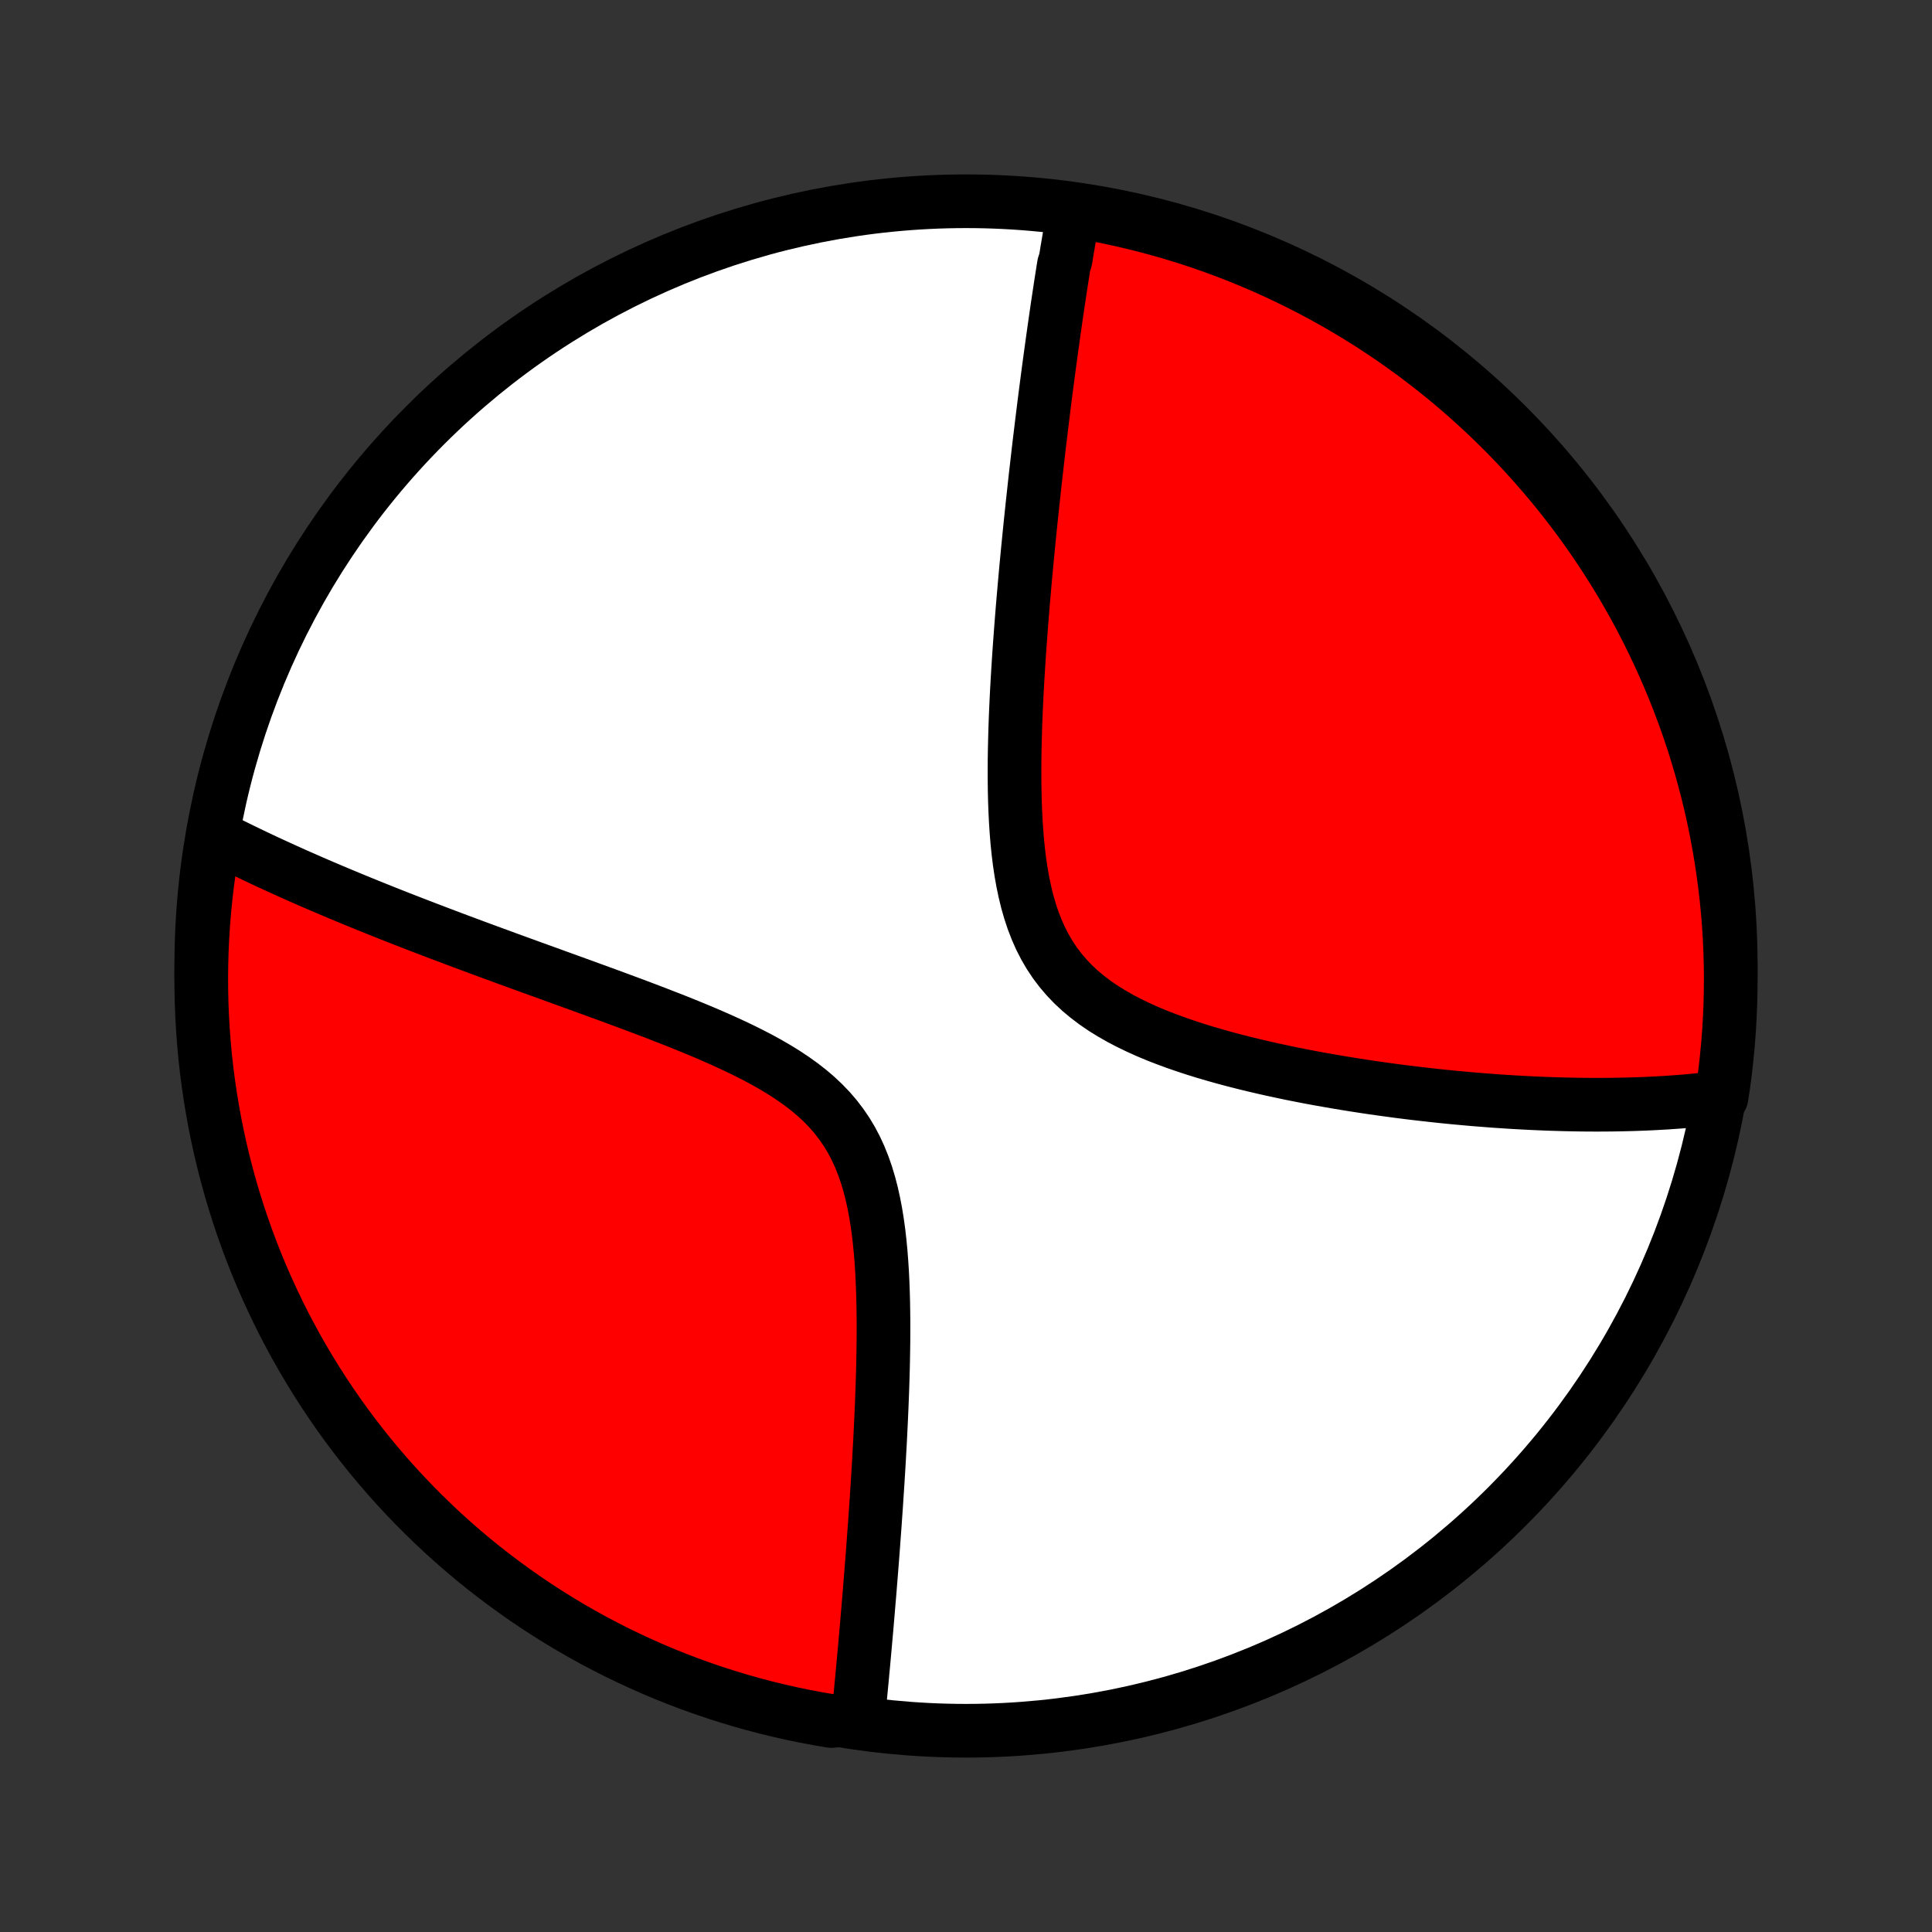 <?xml version="1.0" encoding="utf-8" standalone="no"?>
<!DOCTYPE svg PUBLIC "-//W3C//DTD SVG 1.1//EN"
  "http://www.w3.org/Graphics/SVG/1.1/DTD/svg11.dtd">
<!-- Created with matplotlib (http://matplotlib.org/) -->
<svg height="72pt" version="1.1" viewBox="0 0 72 72" width="72pt" xmlns="http://www.w3.org/2000/svg" xmlns:xlink="http://www.w3.org/1999/xlink">
 <rect x="0" y="0" width="72" height="72" fill="#333333" stroke="none"/>
 <defs>
  <style type="text/css">
*{stroke-linecap:butt;stroke-linejoin:round;}
  </style>
 </defs>
 <g id="figure_1">
  <g id="patch_1">
   <path d="
M0 72
L72 72
L72 0
L0 0
z
" style="fill:none;"/>
  </g>
  <g id="axes_1">
   <g id="PatchCollection_1">
    <defs>
     <path d="
M36 -7.5
C43.558 -7.5 50.808 -10.503 56.153 -15.848
C61.497 -21.192 64.5 -28.442 64.5 -36
C64.5 -43.558 61.497 -50.808 56.153 -56.153
C50.808 -61.497 43.558 -64.5 36 -64.5
C28.442 -64.5 21.192 -61.497 15.848 -56.153
C10.503 -50.808 7.5 -43.558 7.5 -36
C7.5 -28.442 10.503 -21.192 15.848 -15.848
C21.192 -10.503 28.442 -7.5 36 -7.5
z
" id="C0_0_a811fe30f3"/>
     <path d="
M40.026 -64.146
L39.993 -63.967
L39.961 -63.786
L39.928 -63.605
L39.896 -63.423
L39.864 -63.24
L39.833 -63.056
L39.802 -62.872
L39.77 -62.687
L39.74 -62.5
L39.709 -62.313
L39.648 -62.125
L39.618 -61.936
L39.588 -61.746
L39.558 -61.554
L39.528 -61.362
L39.499 -61.168
L39.469 -60.973
L39.44 -60.777
L39.41 -60.58
L39.381 -60.381
L39.352 -60.18
L39.323 -59.978
L39.294 -59.775
L39.265 -59.57
L39.236 -59.364
L39.207 -59.155
L39.178 -58.945
L39.149 -58.733
L39.12 -58.519
L39.091 -58.304
L39.062 -58.086
L39.033 -57.866
L39.004 -57.644
L38.975 -57.42
L38.946 -57.194
L38.917 -56.965
L38.888 -56.734
L38.859 -56.5
L38.83 -56.264
L38.801 -56.026
L38.772 -55.784
L38.742 -55.54
L38.713 -55.293
L38.684 -55.044
L38.655 -54.791
L38.626 -54.535
L38.596 -54.277
L38.567 -54.015
L38.538 -53.749
L38.509 -53.481
L38.479 -53.209
L38.45 -52.934
L38.421 -52.655
L38.392 -52.373
L38.363 -52.087
L38.334 -51.797
L38.305 -51.504
L38.277 -51.207
L38.248 -50.906
L38.22 -50.601
L38.192 -50.293
L38.165 -49.98
L38.137 -49.663
L38.11 -49.343
L38.084 -49.018
L38.058 -48.69
L38.033 -48.357
L38.008 -48.021
L37.984 -47.68
L37.961 -47.336
L37.939 -46.987
L37.918 -46.635
L37.898 -46.28
L37.88 -45.92
L37.863 -45.558
L37.848 -45.191
L37.835 -44.822
L37.825 -44.45
L37.816 -44.075
L37.81 -43.698
L37.808 -43.319
L37.809 -42.937
L37.813 -42.554
L37.822 -42.17
L37.836 -41.786
L37.855 -41.401
L37.88 -41.017
L37.911 -40.634
L37.95 -40.253
L37.997 -39.874
L38.053 -39.498
L38.119 -39.127
L38.196 -38.76
L38.284 -38.399
L38.386 -38.045
L38.501 -37.699
L38.631 -37.362
L38.776 -37.035
L38.938 -36.718
L39.116 -36.413
L39.311 -36.12
L39.523 -35.839
L39.752 -35.571
L39.996 -35.316
L40.256 -35.074
L40.531 -34.845
L40.818 -34.628
L41.118 -34.423
L41.43 -34.23
L41.751 -34.047
L42.081 -33.875
L42.418 -33.712
L42.762 -33.557
L43.111 -33.411
L43.465 -33.273
L43.822 -33.142
L44.181 -33.018
L44.542 -32.9
L44.905 -32.787
L45.268 -32.681
L45.631 -32.579
L45.994 -32.482
L46.355 -32.39
L46.716 -32.302
L47.074 -32.218
L47.431 -32.138
L47.785 -32.062
L48.136 -31.988
L48.485 -31.919
L48.831 -31.852
L49.173 -31.789
L49.513 -31.729
L49.849 -31.671
L50.181 -31.616
L50.51 -31.563
L50.835 -31.513
L51.156 -31.465
L51.474 -31.42
L51.788 -31.377
L52.098 -31.335
L52.405 -31.296
L52.707 -31.259
L53.006 -31.224
L53.302 -31.191
L53.593 -31.159
L53.881 -31.129
L54.165 -31.101
L54.446 -31.075
L54.723 -31.05
L54.997 -31.026
L55.267 -31.005
L55.534 -30.984
L55.797 -30.965
L56.058 -30.948
L56.315 -30.931
L56.569 -30.916
L56.82 -30.903
L57.068 -30.89
L57.313 -30.879
L57.555 -30.869
L57.795 -30.86
L58.032 -30.853
L58.266 -30.846
L58.497 -30.841
L58.726 -30.836
L58.953 -30.833
L59.177 -30.831
L59.399 -30.83
L59.618 -30.83
L59.836 -30.831
L60.051 -30.833
L60.264 -30.836
L60.475 -30.84
L60.685 -30.845
L60.892 -30.851
L61.097 -30.858
L61.301 -30.866
L61.503 -30.875
L61.704 -30.885
L61.902 -30.896
L62.1 -30.907
L62.295 -30.921
L62.489 -30.934
L62.682 -30.949
L62.874 -30.965
L63.064 -30.983
L63.253 -31.001
L63.441 -31.02
L63.627 -31.04
L63.813 -31.061
L63.997 -31.084
L64.156 -31.108
L64.229 -31.585
L64.293 -32.077
L64.348 -32.57
L64.395 -33.064
L64.434 -33.56
L64.463 -34.056
L64.484 -34.552
L64.496 -35.049
L64.5 -35.546
L64.495 -36.044
L64.481 -36.541
L64.459 -37.038
L64.427 -37.535
L64.388 -38.032
L64.339 -38.528
L64.282 -39.023
L64.216 -39.517
L64.142 -40.01
L64.059 -40.502
L63.968 -40.992
L63.868 -41.481
L63.76 -41.968
L63.643 -42.454
L63.517 -42.937
L63.384 -43.419
L63.242 -43.898
L63.092 -44.374
L62.933 -44.849
L62.766 -45.32
L62.591 -45.789
L62.408 -46.254
L62.217 -46.717
L62.018 -47.176
L61.811 -47.632
L61.596 -48.084
L61.374 -48.533
L61.144 -48.978
L60.906 -49.419
L60.66 -49.855
L60.407 -50.288
L60.146 -50.716
L59.878 -51.14
L59.603 -51.559
L59.321 -51.973
L59.031 -52.383
L58.735 -52.787
L58.431 -53.187
L58.121 -53.581
L57.804 -53.97
L57.48 -54.353
L57.15 -54.731
L56.814 -55.103
L56.471 -55.469
L56.122 -55.829
L55.766 -56.183
L55.405 -56.532
L55.038 -56.873
L54.665 -57.209
L54.286 -57.538
L53.902 -57.86
L53.512 -58.176
L53.117 -58.485
L52.717 -58.787
L52.311 -59.083
L51.901 -59.371
L51.486 -59.652
L51.066 -59.926
L50.641 -60.193
L50.212 -60.452
L49.779 -60.703
L49.341 -60.948
L48.9 -61.184
L48.454 -61.413
L48.005 -61.635
L47.552 -61.848
L47.096 -62.054
L46.636 -62.251
L46.173 -62.441
L45.706 -62.623
L45.237 -62.796
L44.765 -62.962
L44.291 -63.119
L43.814 -63.267
L43.334 -63.408
L42.852 -63.54
L42.368 -63.664
L41.883 -63.779
L41.395 -63.886
L40.906 -63.985
z
" id="C0_1_e7c9d5d5a6"/>
     <path d="
M8.013 -40.834
L8.178 -40.749
L8.345 -40.664
L8.514 -40.58
L8.683 -40.495
L8.854 -40.411
L9.027 -40.326
L9.201 -40.242
L9.377 -40.157
L9.554 -40.073
L9.733 -39.988
L9.914 -39.903
L10.096 -39.819
L10.28 -39.734
L10.466 -39.649
L10.654 -39.564
L10.844 -39.478
L11.035 -39.392
L11.229 -39.307
L11.425 -39.221
L11.623 -39.134
L11.824 -39.047
L12.027 -38.96
L12.232 -38.873
L12.439 -38.785
L12.649 -38.697
L12.862 -38.608
L13.077 -38.519
L13.295 -38.429
L13.515 -38.339
L13.739 -38.248
L13.965 -38.157
L14.194 -38.065
L14.426 -37.972
L14.662 -37.879
L14.9 -37.785
L15.142 -37.691
L15.387 -37.596
L15.635 -37.5
L15.887 -37.403
L16.142 -37.306
L16.401 -37.207
L16.663 -37.108
L16.929 -37.008
L17.198 -36.907
L17.472 -36.805
L17.749 -36.702
L18.03 -36.598
L18.315 -36.493
L18.604 -36.388
L18.896 -36.28
L19.193 -36.172
L19.493 -36.063
L19.798 -35.952
L20.106 -35.841
L20.419 -35.728
L20.735 -35.613
L21.055 -35.497
L21.378 -35.38
L21.705 -35.261
L22.036 -35.141
L22.37 -35.019
L22.708 -34.896
L23.048 -34.77
L23.391 -34.643
L23.737 -34.514
L24.086 -34.382
L24.436 -34.249
L24.788 -34.112
L25.141 -33.974
L25.496 -33.832
L25.85 -33.688
L26.205 -33.54
L26.558 -33.388
L26.91 -33.233
L27.26 -33.073
L27.607 -32.908
L27.95 -32.739
L28.288 -32.564
L28.62 -32.382
L28.945 -32.194
L29.262 -31.998
L29.569 -31.794
L29.866 -31.582
L30.151 -31.36
L30.423 -31.129
L30.68 -30.887
L30.923 -30.634
L31.15 -30.37
L31.361 -30.094
L31.556 -29.808
L31.734 -29.511
L31.896 -29.203
L32.042 -28.885
L32.173 -28.557
L32.29 -28.222
L32.393 -27.878
L32.484 -27.528
L32.563 -27.172
L32.632 -26.811
L32.691 -26.447
L32.742 -26.079
L32.784 -25.708
L32.82 -25.336
L32.849 -24.963
L32.873 -24.59
L32.891 -24.217
L32.905 -23.845
L32.915 -23.474
L32.921 -23.105
L32.925 -22.738
L32.925 -22.373
L32.923 -22.011
L32.918 -21.652
L32.912 -21.296
L32.904 -20.944
L32.894 -20.595
L32.883 -20.25
L32.87 -19.908
L32.857 -19.571
L32.842 -19.238
L32.827 -18.908
L32.811 -18.583
L32.795 -18.262
L32.777 -17.946
L32.76 -17.633
L32.742 -17.325
L32.723 -17.021
L32.705 -16.722
L32.685 -16.426
L32.666 -16.135
L32.647 -15.847
L32.627 -15.564
L32.608 -15.285
L32.588 -15.01
L32.568 -14.739
L32.548 -14.471
L32.529 -14.208
L32.509 -13.948
L32.489 -13.692
L32.469 -13.439
L32.449 -13.19
L32.429 -12.944
L32.41 -12.702
L32.39 -12.463
L32.37 -12.228
L32.351 -11.995
L32.331 -11.766
L32.312 -11.539
L32.293 -11.316
L32.273 -11.095
L32.254 -10.878
L32.235 -10.663
L32.216 -10.45
L32.197 -10.241
L32.178 -10.033
L32.159 -9.829
L32.14 -9.626
L32.122 -9.426
L32.103 -9.228
L32.084 -9.033
L32.066 -8.84
L32.047 -8.648
L32.029 -8.459
L32.01 -8.272
L31.992 -8.086
L31.465 -7.903
L30.975 -7.863
L30.486 -7.947
L29.999 -8.039
L29.514 -8.139
L29.03 -8.248
L28.549 -8.365
L28.07 -8.491
L27.593 -8.625
L27.119 -8.768
L26.648 -8.919
L26.18 -9.078
L25.714 -9.245
L25.252 -9.421
L24.793 -9.604
L24.337 -9.796
L23.885 -9.996
L23.437 -10.203
L22.992 -10.418
L22.552 -10.642
L22.115 -10.872
L21.683 -11.111
L21.255 -11.357
L20.832 -11.611
L20.413 -11.872
L19.999 -12.14
L19.59 -12.416
L19.186 -12.699
L18.787 -12.989
L18.393 -13.286
L18.004 -13.589
L17.621 -13.9
L17.244 -14.218
L16.872 -14.542
L16.506 -14.872
L16.147 -15.209
L15.793 -15.553
L15.445 -15.902
L15.104 -16.258
L14.769 -16.62
L14.44 -16.987
L14.118 -17.361
L13.803 -17.74
L13.494 -18.125
L13.192 -18.515
L12.898 -18.91
L12.61 -19.311
L12.329 -19.717
L12.056 -20.127
L11.79 -20.543
L11.531 -20.963
L11.28 -21.388
L11.036 -21.817
L10.8 -22.251
L10.571 -22.689
L10.351 -23.13
L10.138 -23.576
L9.933 -24.026
L9.735 -24.479
L9.546 -24.936
L9.365 -25.396
L9.192 -25.859
L9.028 -26.325
L8.871 -26.795
L8.723 -27.267
L8.583 -27.741
L8.451 -28.219
L8.328 -28.698
L8.213 -29.18
L8.107 -29.664
L8.009 -30.15
L7.92 -30.638
L7.839 -31.127
L7.767 -31.618
L7.703 -32.11
L7.648 -32.604
L7.602 -33.098
L7.564 -33.593
L7.535 -34.089
L7.515 -34.586
L7.503 -35.083
L7.5 -35.58
L7.506 -36.078
L7.52 -36.575
L7.543 -37.072
L7.575 -37.569
L7.615 -38.065
L7.664 -38.561
L7.722 -39.056
L7.788 -39.55
z
" id="C0_2_96eeb51301"/>
    </defs>
    <g clip-path="url(#p1bffca34e9)">
     <use style="fill:#ffffff;stroke:#000000;stroke-width:2.0;" x="0.0" xlink:href="#C0_0_a811fe30f3" y="72.0"/>
    </g>
    <g clip-path="url(#p1bffca34e9)">
     <use style="fill:#ff0000;stroke:#000000;stroke-width:2.0;" x="0.0" xlink:href="#C0_1_e7c9d5d5a6" y="72.0"/>
    </g>
    <g clip-path="url(#p1bffca34e9)">
     <use style="fill:#ff0000;stroke:#000000;stroke-width:2.0;" x="0.0" xlink:href="#C0_2_96eeb51301" y="72.0"/>
    </g>
   </g>
  </g>
 </g>
 <defs>
  <clipPath id="p1bffca34e9">
   <rect height="72.0" width="72.0" x="0.0" y="0.0"/>
  </clipPath>
 </defs>
</svg>
